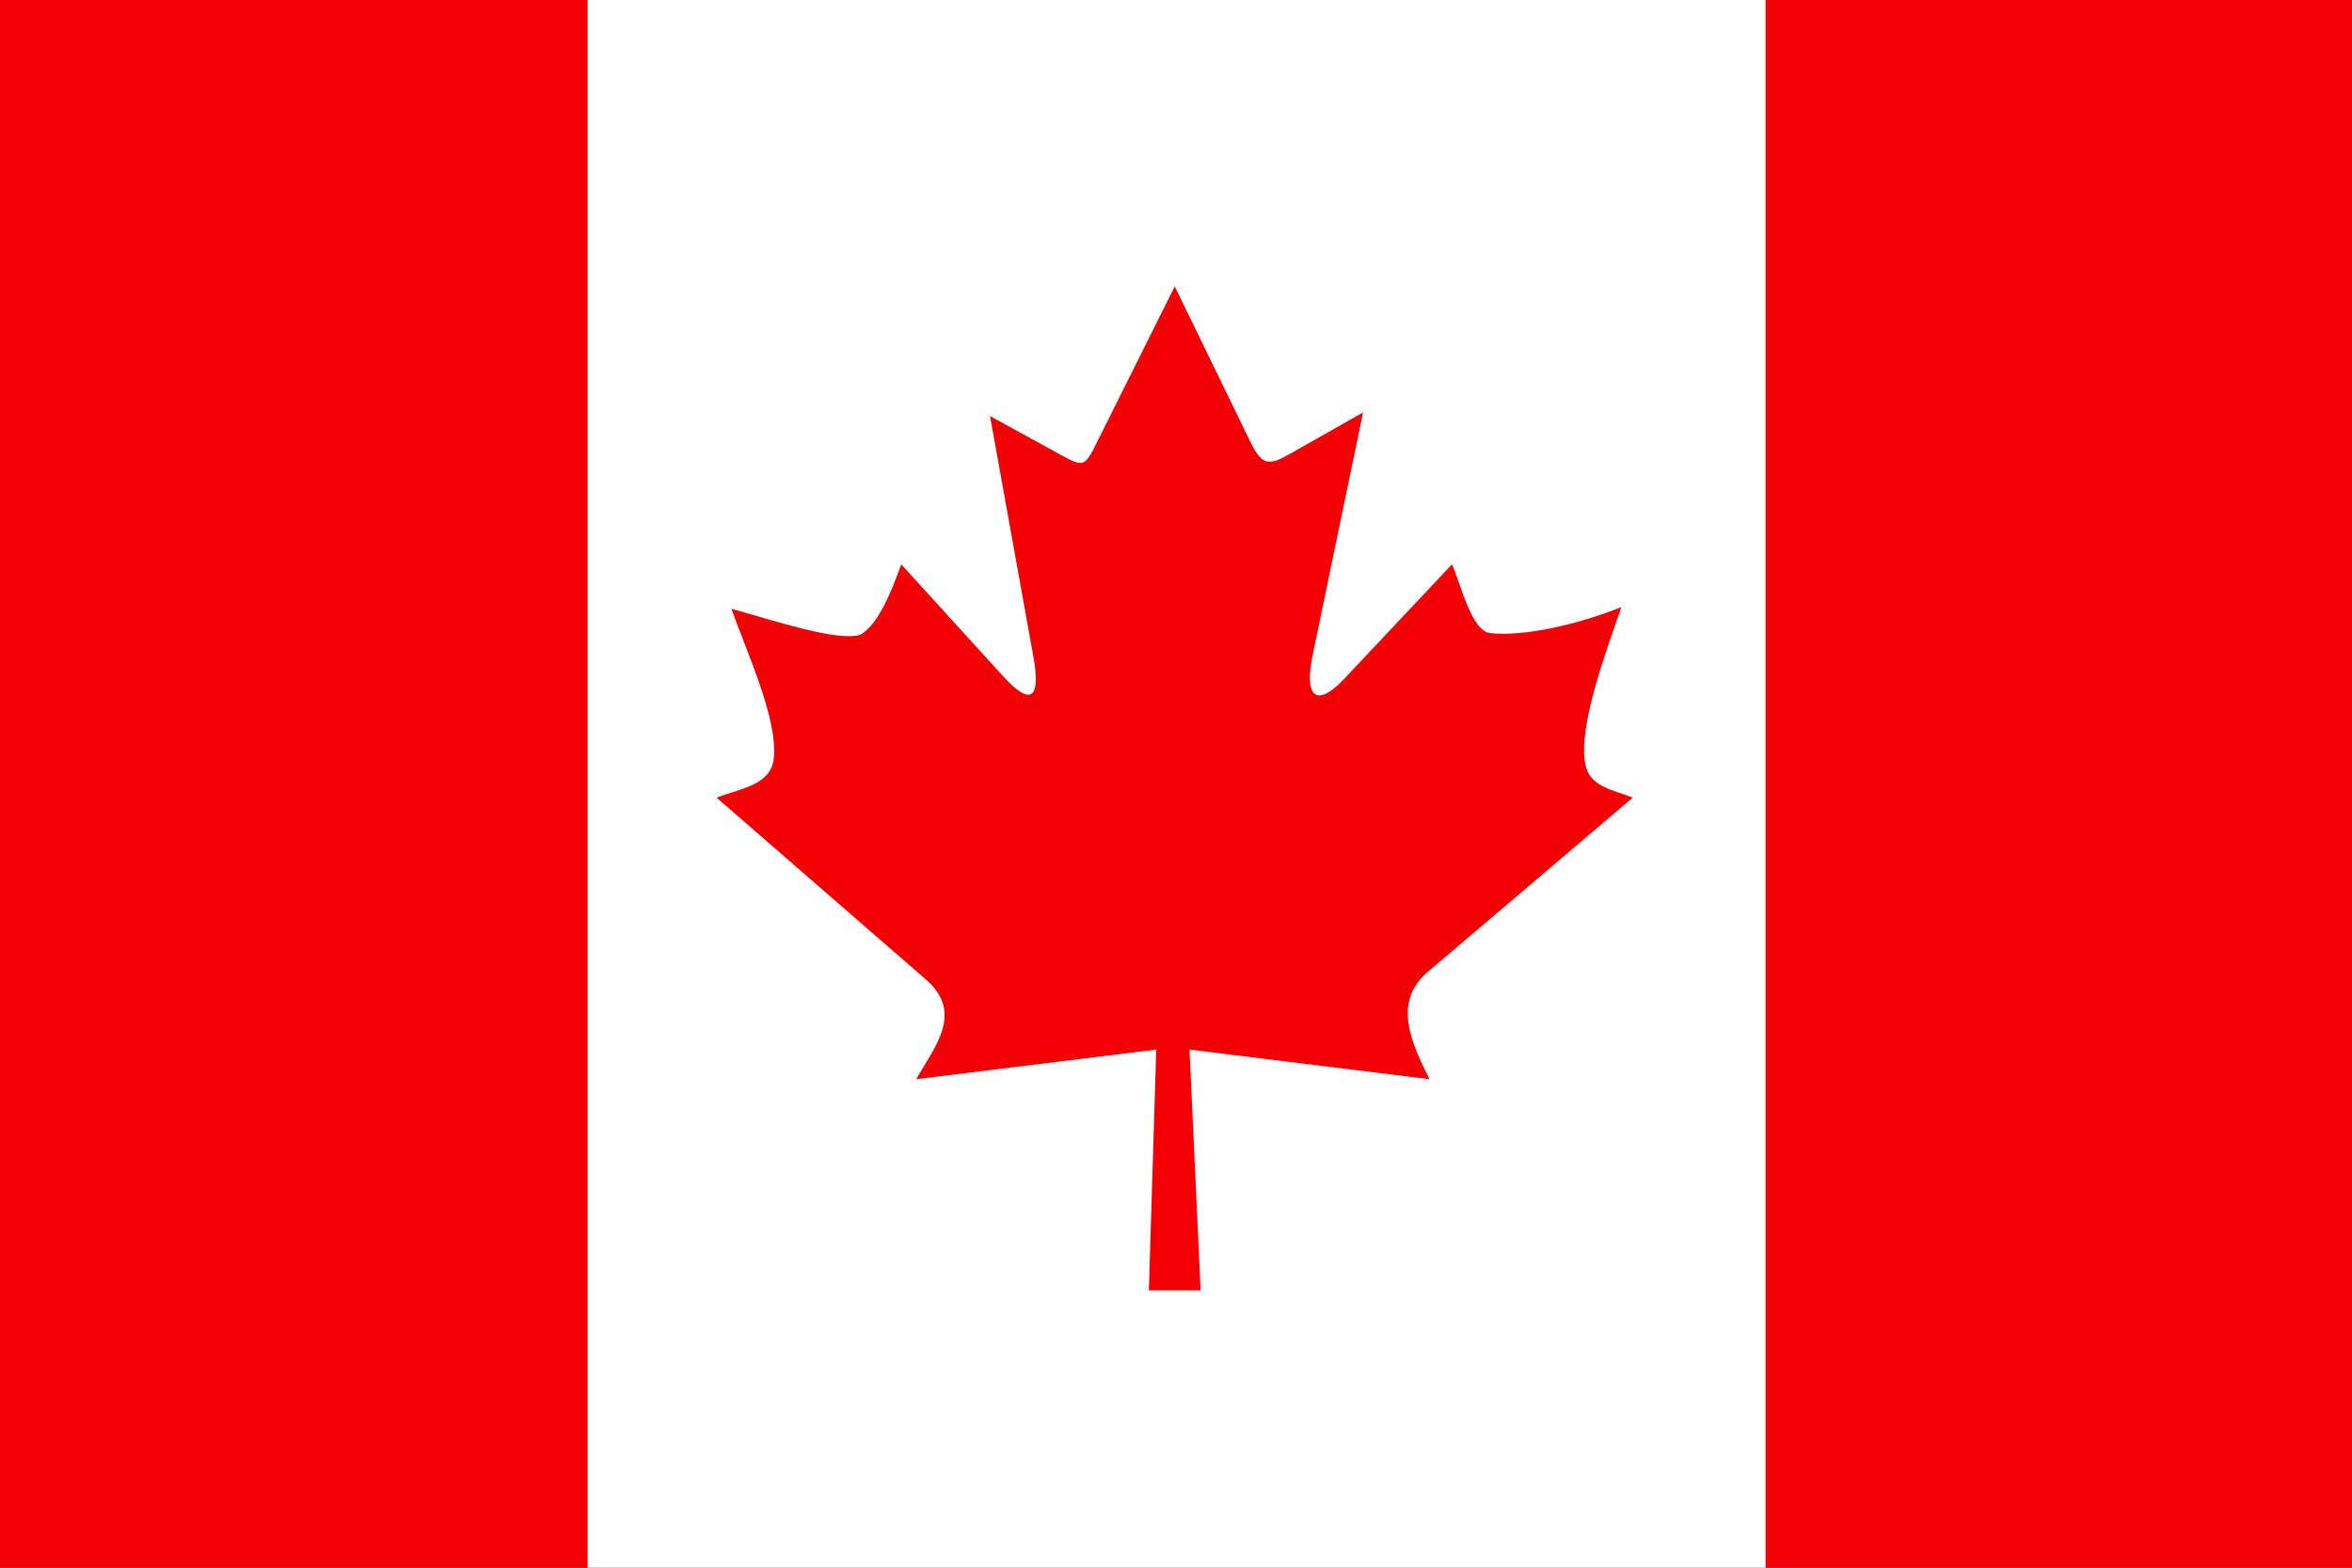 <?xml version="1.0" encoding="UTF-8"?>
<svg width="15px" height="10px" viewBox="0 0 15 10" version="1.1" xmlns="http://www.w3.org/2000/svg" xmlns:xlink="http://www.w3.org/1999/xlink">
    <rect x="0" y="0" width="15" height="10" fill="#333333" stroke="none"/>
    <!-- Generator: Sketch 50 (54983) - http://www.bohemiancoding.com/sketch -->
    <title>Atom / Flag / Canada@3x</title>
    <desc>Created with Sketch.</desc>
    <defs></defs>
    <g id="Atom-/-Flag-/-Canada" stroke="none" stroke-width="1" fill="none" fill-rule="evenodd">
        <polygon id="Fill-1" fill="#FFFFFF" points="3.746 10.034 11.261 10.034 11.261 0 3.746 0"></polygon>
        <polygon id="Fill-2" fill="#F30004" points="0 10.034 3.746 10.034 3.746 0 0 0"></polygon>
        <polygon id="Fill-3" fill="#F30004" points="11.261 10.034 15.007 10.034 15.007 0 11.261 0"></polygon>
        <path d="M4.57,5.088 L5.905,6.248 C6.15,6.461 5.96,6.678 5.843,6.884 L7.374,6.695 L7.327,8.231 L7.657,8.231 L7.586,6.695 L9.117,6.884 C9.007,6.663 8.875,6.395 9.105,6.2 L10.413,5.088 C10.288,5.038 10.14,5.02 10.111,4.878 C10.061,4.637 10.248,4.139 10.341,3.872 C10.076,3.979 9.73,4.062 9.505,4.039 C9.382,4.027 9.312,3.709 9.26,3.6 L8.572,4.331 C8.388,4.525 8.319,4.435 8.37,4.186 L8.693,2.631 L8.232,2.892 C8.097,2.969 8.052,2.977 7.975,2.82 L7.492,1.827 L6.995,2.823 C6.918,2.978 6.911,2.981 6.766,2.902 L6.314,2.654 L6.591,4.192 C6.635,4.435 6.588,4.524 6.396,4.312 L5.748,3.6 C5.686,3.767 5.607,3.977 5.489,4.048 C5.348,4.096 4.947,3.962 4.665,3.883 C4.756,4.147 4.971,4.602 4.933,4.85 C4.908,5.01 4.715,5.032 4.57,5.088" id="Fill-4" fill="#F30004"></path>
    </g>
</svg>